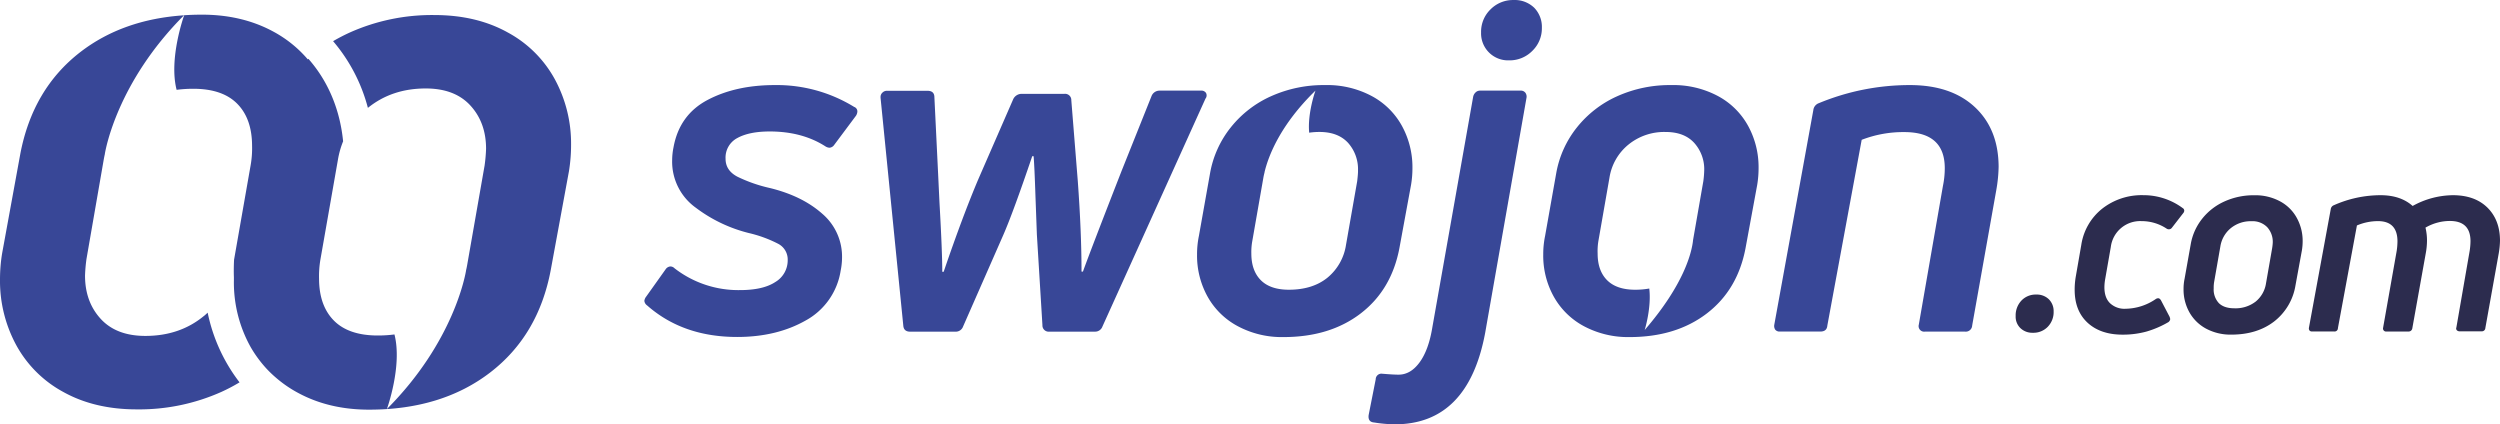 <svg xmlns="http://www.w3.org/2000/svg" id="Layer_1" data-name="Layer 1" viewBox="265.8 585.62 968.48 164.38"><defs><style>.cls-1{fill:#384797;}.cls-2{fill:#2c2c4e;}</style></defs><title>swojon Logo </title><path class="cls-1" d="M480.84,616.52a45.1,45.1,0,0,0-18.3-18.3q-12.12-6.76-28.44-6.77a77.89,77.89,0,0,0-32.8,6.77,71.53,71.53,0,0,0-6.46,3.35,65.21,65.21,0,0,1,13.48,25.84c6.18-5,13.63-7.52,22.41-7.52q11.25,0,17.31,6.62t6.06,16.75a61.3,61.3,0,0,1-.57,6.48l-6.76,38.58c-.12.69-.26,1.38-.42,2a.6.6,0,0,1,0,.08c-.26,1.6-4.77,27.71-30.67,53.68,0,0,6.06-16.72,2.93-28.9a49.27,49.27,0,0,1-6.45.41q-11.28,0-17-5.77t-5.76-16.19a38.58,38.58,0,0,1,.55-7.61l6.77-38.58a34.1,34.1,0,0,1,2-7.08s0,0,0,0c-1.52-15.24-7.83-25.59-13.44-31.94a1.11,1.11,0,0,0-.24.2,46.46,46.46,0,0,0-13.52-10.85q-12-6.46-27.46-6.47c-2.35,0-4.65.07-6.91.23,0,0-6.06,16.72-2.93,28.89a49.42,49.42,0,0,1,6.46-.41q11.27,0,17,5.78T363.45,642a37.7,37.7,0,0,1-.55,7.6l-6.42,36.6v0q-.19,3.54-.07,6.81c0,.39,0,.78,0,1.17A51.28,51.28,0,0,0,362.86,720a46.85,46.85,0,0,0,4.92,7,41.93,41.93,0,0,0,4.64,4.69,47.09,47.09,0,0,0,8.89,6.15q12,6.48,27.45,6.48,28.15,0,46.88-14.36t23.51-39.71L486.2,652a63.81,63.81,0,0,0,.83-10.42A52.18,52.18,0,0,0,480.84,616.52Z"/><path class="cls-1" d="M273.64,645.38l-7,38.29a62.51,62.51,0,0,0-.84,10.41A52.22,52.22,0,0,0,272,719.15a45.28,45.28,0,0,0,18.3,18.3q12.12,6.75,28.44,6.76a78,78,0,0,0,32.8-6.76,68.42,68.42,0,0,0,7.06-3.71,66,66,0,0,1-12.35-27c-.52.48-1.05,1-1.6,1.4q-9.3,7.61-22.54,7.61-11.25,0-17.31-6.62t-6.06-16.75a61.3,61.3,0,0,1,.57-6.48L306,647.36c.13-.7.26-1.38.42-2.05a.32.32,0,0,1,0-.08c.26-1.6,4.76-27.71,30.66-53.68q-23.6,1.56-40,14.12Q278.43,620,273.64,645.38Z"/><path class="cls-1" d="M551.46,639.08q4.59-2.52,12.49-2.53,12.6,0,21.58,5.75a3.25,3.25,0,0,0,1.63.55,2.48,2.48,0,0,0,1.8-1.09l8.45-11.32a3.38,3.38,0,0,0,.53-1.61,1.85,1.85,0,0,0-1.26-1.8,57.13,57.13,0,0,0-30.75-8.45q-15.09,0-26,5.75t-13.21,18.33a25.73,25.73,0,0,0-.53,5,21.93,21.93,0,0,0,9.16,18.43,56.87,56.87,0,0,0,20.5,9.8,48.54,48.54,0,0,1,11.32,4.13,6.84,6.84,0,0,1,3.78,6.29,9.75,9.75,0,0,1-4.76,8.54Q561.44,698,552.46,698a40.29,40.29,0,0,1-25.35-8.45,2.31,2.31,0,0,0-1.63-.71,2.47,2.47,0,0,0-1.8,1.07l-7.55,10.61a3.49,3.49,0,0,0-.71,1.62,2.44,2.44,0,0,0,1.07,1.8q13.85,12.22,34.88,12.22,15.28,0,26.53-6.38a26.64,26.64,0,0,0,13.57-19.33,25.64,25.64,0,0,0,.53-5,21.85,21.85,0,0,0-7.72-17.08q-7.74-6.84-20.14-9.89a57,57,0,0,1-12.68-4.41q-4.58-2.42-4.58-6.92A8.54,8.54,0,0,1,551.46,639.08Z"/><path class="cls-1" d="M733,621.63a2.1,2.1,0,0,0-2-.9H715a3.33,3.33,0,0,0-3.06,2L700.23,652q-12,30.75-14.91,38.84h-.55q0-15.27-1.44-35.06l-2.51-31.29a2.41,2.41,0,0,0-2.7-2.51H661.4a3.62,3.62,0,0,0-3.06,2l-13.49,30.93q-6.11,14.39-13.48,36h-.54q0-7.74-1.08-26.79l-.53-11.15-1.44-29.66q0-2.52-2.7-2.52H609.44a2.43,2.43,0,0,0-1.8.72,2.23,2.23,0,0,0-.72,1.61v.37l8.81,88.28q.18,2.34,2.7,2.34H636a3,3,0,0,0,2.89-2l15.64-35.6q3.76-8.62,11.15-30.38h.53c.25,2.88.47,8,.72,15.46l.55,14.92,2.15,35.07a2.42,2.42,0,0,0,2.7,2.52H690a3,3,0,0,0,2.88-2l39.91-88.27A2,2,0,0,0,733,621.63Z"/><path class="cls-1" d="M809,634.58a28.85,28.85,0,0,0-11.69-11.69,36.62,36.62,0,0,0-18.16-4.31,49.71,49.71,0,0,0-20.94,4.31A41.67,41.67,0,0,0,742.57,635a39.35,39.35,0,0,0-8,17.72L730.25,677a34.88,34.88,0,0,0-.72,7.2,32.65,32.65,0,0,0,4.14,16.44,28.94,28.94,0,0,0,11.78,11.42A36.18,36.18,0,0,0,763,716.2q18,0,29.93-9.16t15-25.36l4.5-24.45a39.18,39.18,0,0,0,.54-6.65A33.27,33.27,0,0,0,809,634.58Zm-17.43,21.21-4.33,24.64a20.38,20.38,0,0,1-7.19,12.76q-5.76,4.66-14.92,4.67-7.2,0-10.88-3.68t-3.69-10.34a23.87,23.87,0,0,1,.37-4.85l4.31-24.64c.12-.66.27-1.3.43-1.92a.35.35,0,0,0,0-.11c1.46-6.11,5.95-18.19,19.73-31.59,0,0-3.14,8.67-2.43,16.29a27.3,27.3,0,0,1,4-.28q7.18,0,11.06,4.22a15.3,15.3,0,0,1,3.85,10.69C791.91,652.5,791.79,653.88,791.57,655.79Z"/><path class="cls-1" d="M856.72,621.55a2.19,2.19,0,0,0-1.88-.82H839.2a2.43,2.43,0,0,0-1.8.72,3.15,3.15,0,0,0-.9,1.61l-15.82,89.37q-1.44,8.8-4.95,13.58t-8.18,4.75q-2,0-6.29-.36a2.2,2.2,0,0,0-2.52,2.16L796,746.41c-.23,1.79.48,2.76,2.16,2.88a54.58,54.58,0,0,0,7.91.71q28.42,0,35.07-35.41l16-91A2.56,2.56,0,0,0,856.72,621.55Zm3.43-32.92a10.85,10.85,0,0,0-8-3,12.24,12.24,0,0,0-8.89,3.58,12.07,12.07,0,0,0-3.7,9A10.45,10.45,0,0,0,850.34,609a12.32,12.32,0,0,0,9.08-3.68,12.13,12.13,0,0,0,3.69-8.9A10.65,10.65,0,0,0,860.15,588.63Z"/><path class="cls-1" d="M943.11,634.58a28.89,28.89,0,0,0-11.68-11.69,36.69,36.69,0,0,0-18.17-4.31,49.71,49.71,0,0,0-20.94,4.31A41.78,41.78,0,0,0,876.67,635a39.33,39.33,0,0,0-8,17.72L864.36,677a34.88,34.88,0,0,0-.72,7.2,32.54,32.54,0,0,0,4.14,16.44,29,29,0,0,0,11.76,11.42,36.29,36.29,0,0,0,17.53,4.14q18,0,29.95-9.16t15-25.36l4.51-24.45a40.25,40.25,0,0,0,.53-6.65A33.27,33.27,0,0,0,943.11,634.58Zm-17.45,21.21-4,22.92a.25.25,0,0,1,0,.12c-.52,4.61-3.42,16.9-18.72,34.63.13-.44,2.66-8.76,1.77-16.07a30.44,30.44,0,0,1-5.44.47q-7.2,0-10.88-3.68t-3.68-10.34A24,24,0,0,1,885,679l4.31-24.64a20.63,20.63,0,0,1,7.38-12.76,21.92,21.92,0,0,1,14.37-4.85q7.2,0,11.06,4.22A15.22,15.22,0,0,1,926,651.65,37.64,37.64,0,0,1,925.66,655.79Z"/><path class="cls-1" d="M1030.84,627.11q-9.18-8.54-25.18-8.53a91.93,91.93,0,0,0-35.24,7,3.24,3.24,0,0,0-2.15,2.69l-15.11,83.07a2.61,2.61,0,0,0,.36,2,2.12,2.12,0,0,0,1.8.72H971q2.52,0,2.7-2.34L987,639.79a44.57,44.57,0,0,1,16.55-3q15.65,0,15.64,14a33.73,33.73,0,0,1-.71,6.84l-9.35,53.76a2.14,2.14,0,0,0,2.33,2.7h15.64a2.47,2.47,0,0,0,2.7-2.34l9.35-52.51a57.44,57.44,0,0,0,.9-9Q1040,635.66,1030.84,627.11Z"/><path class="cls-2" d="M1059.52,701.57a6.67,6.67,0,0,0-4.92-1.84,7.57,7.57,0,0,0-5.72,2.34,8.34,8.34,0,0,0-2.23,6,6.13,6.13,0,0,0,1.84,4.66,6.62,6.62,0,0,0,4.82,1.8,7.65,7.65,0,0,0,5.8-2.34,8.15,8.15,0,0,0,2.25-5.92A6.41,6.41,0,0,0,1059.52,701.57Z"/><path class="cls-2" d="M1111.36,666.23a25.47,25.47,0,0,0-15.3-5,24.75,24.75,0,0,0-15.81,5.17,22.12,22.12,0,0,0-8.16,14L1069.9,693a30,30,0,0,0-.39,4.87q0,8.16,5,12.77t13.52,4.62a34.43,34.43,0,0,0,9.24-1.18,37.62,37.62,0,0,0,8.56-3.68,1.69,1.69,0,0,0,.7-1.2l-.21-.79-3.38-6.46c-.34-.54-.7-.79-1.09-.79a1.78,1.78,0,0,0-.9.29,21.16,21.16,0,0,1-11.73,3.78,8.12,8.12,0,0,1-6-2.14c-1.47-1.42-2.19-3.49-2.19-6.22a18.39,18.39,0,0,1,.29-3.07l2.19-12.52a11.46,11.46,0,0,1,11.93-10,17.47,17.47,0,0,1,9.65,2.88,1.59,1.59,0,0,0,1,.29,1.44,1.44,0,0,0,1-.49l4.47-5.77a1.52,1.52,0,0,0,.4-1A1.16,1.16,0,0,0,1111.36,666.23Z"/><path class="cls-2" d="M1155.6,670.11a15.94,15.94,0,0,0-6.46-6.46,20.18,20.18,0,0,0-10-2.39,27.36,27.36,0,0,0-11.58,2.39,23.07,23.07,0,0,0-8.65,6.7,21.77,21.77,0,0,0-4.42,9.79l-2.39,13.42a19.12,19.12,0,0,0-.41,4,18,18,0,0,0,2.3,9.1,16.19,16.19,0,0,0,6.5,6.31,20,20,0,0,0,9.7,2.28q9.94,0,16.55-5.06a22.17,22.17,0,0,0,8.31-14l2.48-13.53a22.29,22.29,0,0,0,.3-3.68A18.38,18.38,0,0,0,1155.6,670.11ZM1146,681.84l-2.38,13.62a11.26,11.26,0,0,1-4,7,12.72,12.72,0,0,1-8.25,2.59c-2.66,0-4.66-.68-6-2a7.71,7.71,0,0,1-2-5.72,13.43,13.43,0,0,1,.2-2.67l2.39-13.63A11.44,11.44,0,0,1,1130,674a12.15,12.15,0,0,1,8-2.68,7.91,7.91,0,0,1,6.12,2.33,8.45,8.45,0,0,1,2.13,5.92A19.4,19.4,0,0,1,1146,681.84Z"/><path class="cls-2" d="M1229.36,666q-4.87-4.75-13.32-4.76a32.62,32.62,0,0,0-15.6,4.17q-4.68-4.17-12.43-4.17a44.55,44.55,0,0,0-18.09,3.88,1.87,1.87,0,0,0-1.2,1.49l-8.45,45.93a1.41,1.41,0,0,0,.2,1.09,1.16,1.16,0,0,0,1,.4H1170a1.29,1.29,0,0,0,1.49-1.3l7.36-39.77a20.91,20.91,0,0,1,8.16-1.68c5,0,7.55,2.61,7.55,7.85a26.36,26.36,0,0,1-.3,3.68L1189,712.56a1.18,1.18,0,0,0,1.29,1.49h8.54a1.44,1.44,0,0,0,1-.35,1.57,1.57,0,0,0,.5-1l5.17-28.83a27.82,27.82,0,0,0,.5-5,21.22,21.22,0,0,0-.59-5.07,18.89,18.89,0,0,1,9.44-2.58q8,0,8,7.85a26.52,26.52,0,0,1-.31,3.68l-5.16,29.73a1,1,0,0,0,.19,1.09,1.47,1.47,0,0,0,1.1.4h8.45a1.36,1.36,0,0,0,1.49-1.3l5.17-28.83a33,33,0,0,0,.5-5.07Q1234.24,670.8,1229.36,666Z"/></svg>
